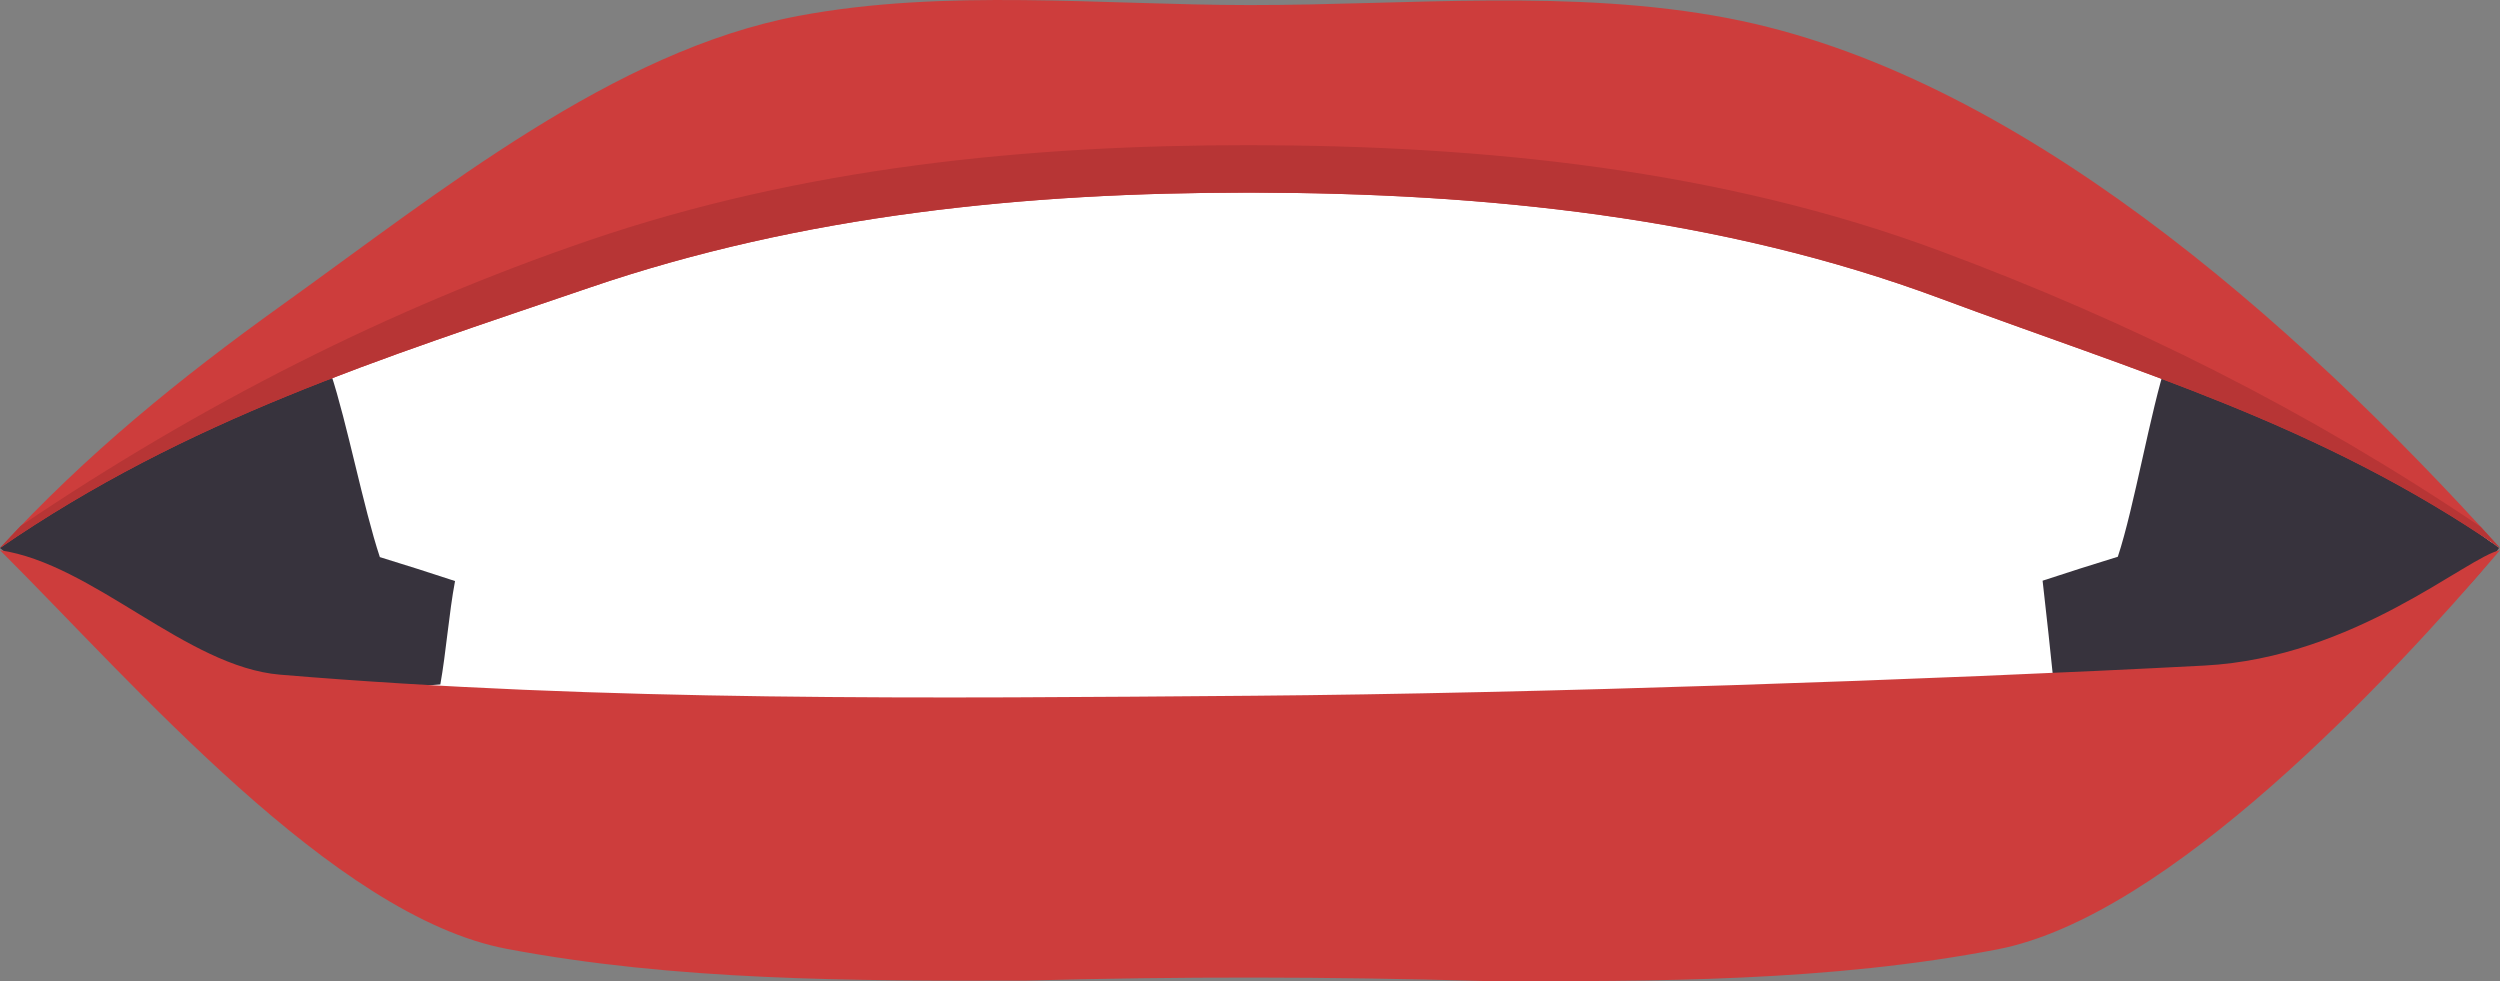<?xml version="1.0" encoding="utf-8"?>
<!-- Generator: Adobe Illustrator 23.0.6, SVG Export Plug-In . SVG Version: 6.00 Build 0)  -->
<svg version="1.1" id="Capa_1" xmlns="http://www.w3.org/2000/svg" xmlns:xlink="http://www.w3.org/1999/xlink" x="0px" y="0px"
	 viewBox="0 0 581.54 228.22" enable-background="new 0 0 581.54 228.22" xml:space="preserve">
<rect x="0" y="0" width="581.54" height="228.22" fill="#808080" stroke="none"/>
<g>
	<path fill="#FFFFFF" d="M579.94,125.99c-86.82,42.99-190.71,77.55-288.02,77.46c-97.28-0.09-213.5-29.88-289.55-77.86
		c83.91-67.98,185.88-89.43,289.66-89.33C395.81,36.37,496.14,57.81,579.94,125.99z"/>
	<g>
		<path fill="#37333D" d="M76.95,86.86c3.79,11.47,7.59,31.23,11.41,42.73c7.03,2.17,10.53,3.29,17.49,5.57
			c-1.4,7.41-2.09,16.63-3.42,24.05c-16.76,1.09-36.25,6.2-60.59-3.38C26.43,149.76,0,127.47,0,127.47
			C13.41,116.68,52,93.66,76.95,86.86z"/>
		<path fill="#37333D" d="M504.04,84.01c-3.79,11.47-7.59,34-11.4,45.5c-7.04,2.17-10.53,3.29-17.5,5.57
			c0.94,8.25,1.84,16.51,2.68,24.78c16.28-0.8,49.03,2.12,73.34-6.82c17.19-6.34,30.17-25.58,30.16-25.58
			C577.08,124.48,535.98,92.71,504.04,84.01z"/>
	</g>
	<g>
		<path fill="#CD3D3C" d="M290.77,44.8c54.37,0.05,109.65,5.64,160.56,24.61c45.57,16.98,88.3,29.19,130.21,58.05
			C533.18,73.91,468.51,16.98,401.98,4.23C365.9-2.68,327.56,1.2,290.77,1.18c-34.72-0.02-70.91-3.89-104.94,2.5
			c-43.07,8.08-83.29,40.8-120.35,67.36c-23.49,16.84-45.35,34.54-65.47,56.42c43.64-30,88.57-43.97,137.13-60.56
			C186.77,49.95,238.86,44.76,290.77,44.8z"/>
		<path fill="#B73535" d="M451.33,58.39c-50.91-18.98-106.19-24.57-160.56-24.62c-51.9-0.04-104,5.16-153.64,22.11
			C90.35,71.86,46.93,93.95,4.78,122.36c-1.6,1.7-3.21,3.39-4.78,5.11c43.64-30,88.57-43.97,137.13-60.56
			c49.64-16.96,101.73-22.14,153.64-22.1c54.37,0.05,109.65,5.64,160.56,24.61c45.57,16.98,88.3,29.19,130.21,58.05
			c-1.49-1.65-2.99-3.3-4.51-4.93C536.56,95.24,495.27,74.75,451.33,58.39z"/>
		<path fill="#CD3D3C" d="M291.75,161.84c-75.12,0.6-151.01,1.42-226.61-4.9c-21.74-1.82-43.47-25.77-65.14-28.95
			c31.41,31.33,77.66,85.11,117.83,92.72c39.07,7.41,80.24,7.5,120.87,7.39c35.36-0.97,70.68-0.93,106.04,0.09
			c40.31,0.18,81.16,0.13,119.88-7.35c39.85-7.68,91.17-62.68,116.92-92.85c-7.69,1.55-33.78,24.99-68.74,26.83
			C449.33,158.16,356.66,161.31,291.75,161.84z"/>
	</g>
</g>
</svg>
